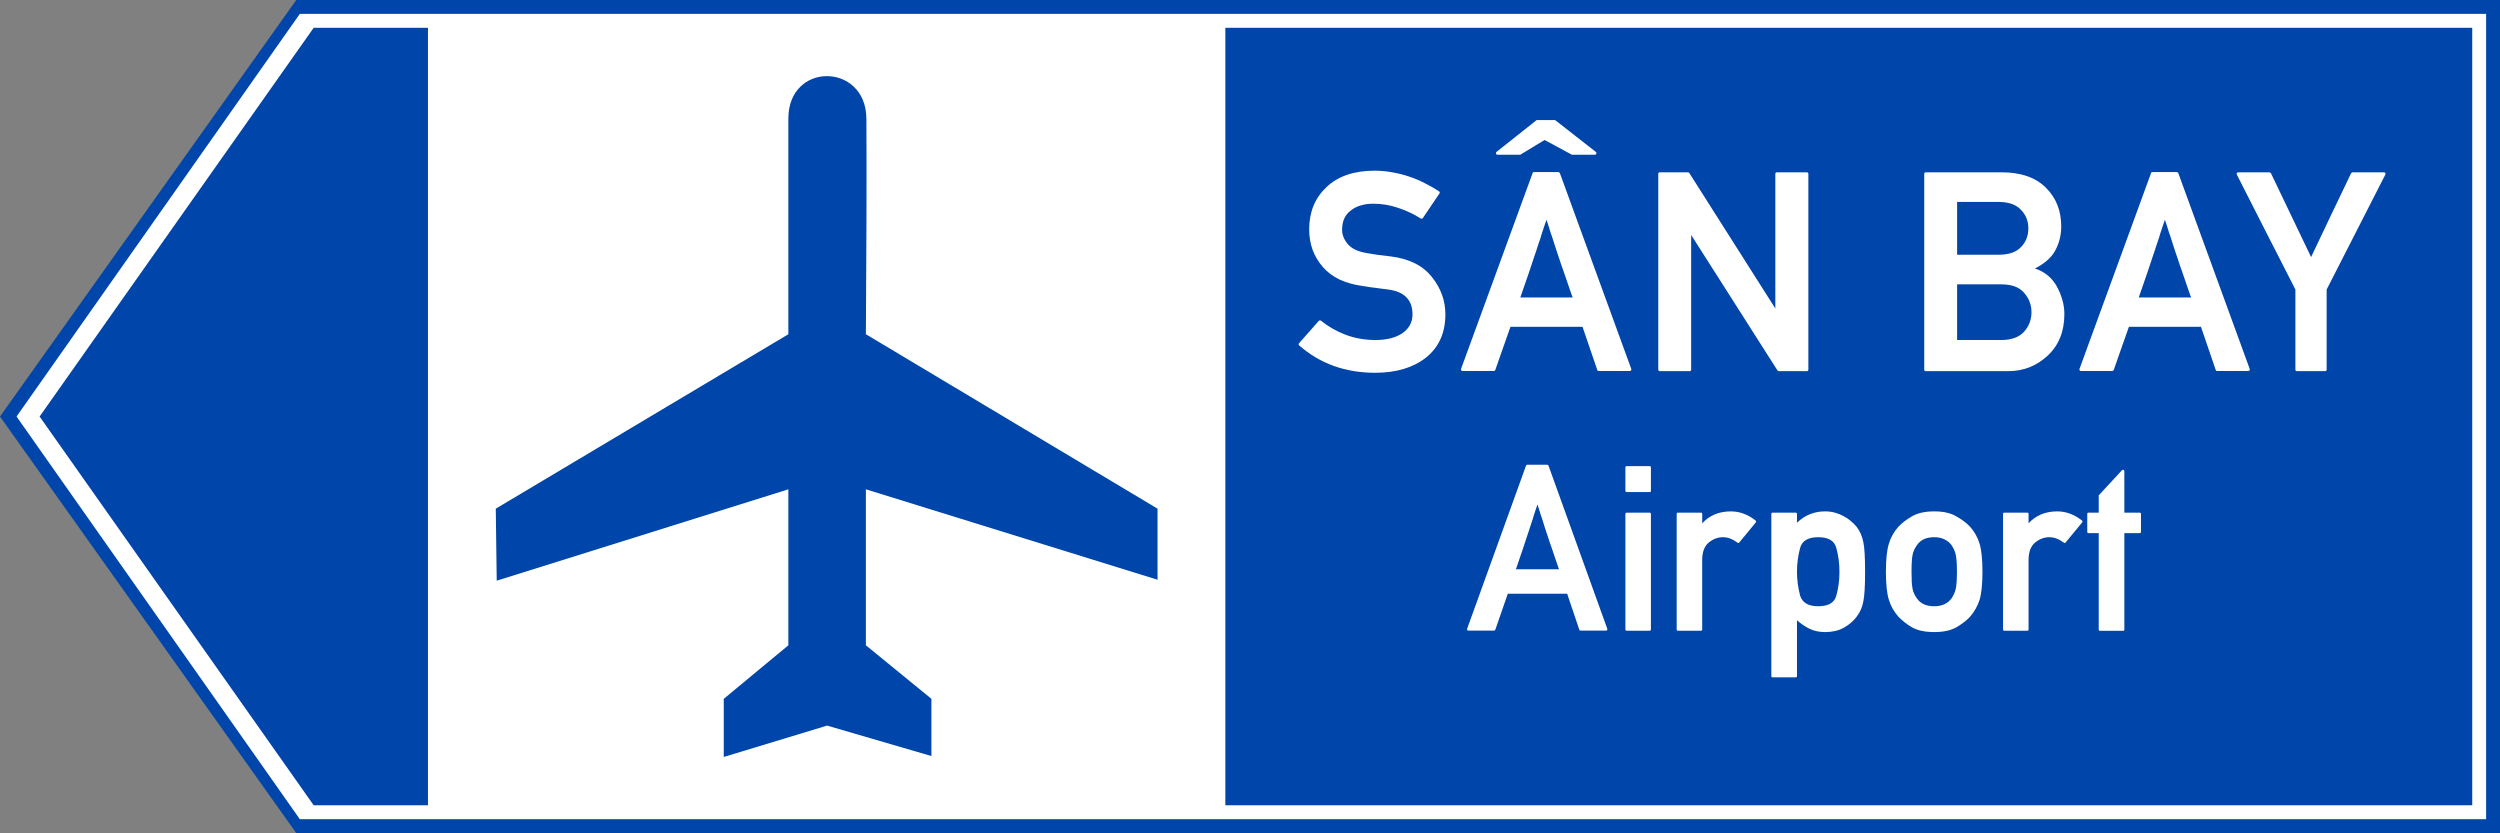 <?xml version="1.0" encoding="UTF-8" standalone="no"?>
<svg
   sodipodi:docname="Vietnam_road_sign_I444m.svg"
   inkscape:version="1.2.2 (732a01da63, 2022-12-09)"
   id="svg848"
   version="1.1"
   viewBox="0 0 1500.483 500"
   height="500mm"
   width="1500.483mm"
   xmlns:inkscape="http://www.inkscape.org/namespaces/inkscape"
   xmlns:sodipodi="http://sodipodi.sourceforge.net/DTD/sodipodi-0.dtd"
   xmlns="http://www.w3.org/2000/svg"
   xmlns:svg="http://www.w3.org/2000/svg"
   xmlns:rdf="http://www.w3.org/1999/02/22-rdf-syntax-ns#"
   xmlns:cc="http://creativecommons.org/ns#"
   xmlns:dc="http://purl.org/dc/elements/1.1/">
  <rect x="0" y="0" width="1500.483" height="500" fill="#808080" stroke="none"/>
  <defs
     id="defs842" />
  <sodipodi:namedview
     inkscape:document-rotation="0"
     inkscape:measure-end="0,0"
     inkscape:measure-start="0,0"
     showguides="true"
     fit-margin-bottom="0"
     fit-margin-right="0"
     fit-margin-left="0"
     fit-margin-top="0"
     inkscape:window-maximized="1"
     inkscape:window-y="-9"
     inkscape:window-x="-9"
     inkscape:window-height="991"
     inkscape:window-width="1920"
     inkscape:snap-global="false"
     showgrid="false"
     inkscape:current-layer="text2903"
     inkscape:document-units="mm"
     inkscape:cy="1246.2179"
     inkscape:cx="3152.1981"
     inkscape:zoom="0.18415721"
     inkscape:pageshadow="2"
     inkscape:pageopacity="0.0"
     borderopacity="1.0"
     bordercolor="#666666"
     pagecolor="#ffffff"
     id="base"
     inkscape:showpageshadow="2"
     inkscape:pagecheckerboard="0"
     inkscape:deskcolor="#d1d1d1" />
  <g
     transform="translate(-530.526,11.948)"
     id="layer1"
     inkscape:groupmode="layer"
     inkscape:label="Layer 1">
    <path
       inkscape:connector-curvature="0"
       d=""
       style="opacity:1;fill:#d35f5f;fill-opacity:1;fill-rule:nonzero;stroke:none;stroke-width:3.923;stroke-linecap:butt;stroke-linejoin:miter;stroke-miterlimit:4;stroke-dasharray:none;stroke-opacity:1;paint-order:stroke fill markers"
       id="path8376"
       r="150"
       cy="147"
       cx="150" />
    <g
       inkscape:groupmode="layer"
       transform="translate(-4496.043,2396.68)"
       id="text3577"
       style="font-style:normal;font-variant:normal;font-weight:bold;font-stretch:normal;font-size:299.854px;line-height:0;font-family:Giaothong1;-inkscape-font-specification:'Giaothong1 Bold';letter-spacing:0px;word-spacing:0px;fill:#ffcc00;fill-opacity:1;stroke:none;stroke-width:1.562"
       aria-label="VỊNH">
      <g
         id="text3665"
         style="font-style:normal;font-variant:normal;font-weight:bold;font-stretch:normal;font-size:299.854px;line-height:0;font-family:Giaothong1;-inkscape-font-specification:'Giaothong1 Bold';letter-spacing:-2.781px;word-spacing:0px;fill:#ffcc00;fill-opacity:1;stroke:none;stroke-width:2.439"
         aria-label="VỊNH" />
    </g>
    <g
       inkscape:groupmode="layer"
       id="text2719"
       style="font-style:normal;font-variant:normal;font-weight:bold;font-stretch:normal;font-size:184.173px;line-height:0;font-family:Giaothong1;-inkscape-font-specification:'Giaothong1 Bold';letter-spacing:0px;word-spacing:0.487px;fill:#ffffff;fill-opacity:1;stroke:none;stroke-width:0.959"
       aria-label="CÔNG TRƯỜNG">
      <g
         inkscape:groupmode="layer"
         id="text2888"
         style="font-style:normal;font-variant:normal;font-weight:bold;font-stretch:normal;font-size:187.408px;line-height:0;font-family:Giaothong1;-inkscape-font-specification:'Giaothong1 Bold';letter-spacing:0.003px;word-spacing:0px;fill:#ffffff;fill-opacity:1;stroke:none;stroke-width:0.936"
         aria-label="AHEAD">
        <g
           inkscape:groupmode="layer"
           id="text2903"
           style="font-style:normal;font-variant:normal;font-weight:bold;font-stretch:normal;font-size:184.173px;line-height:0;font-family:Giaothong1;-inkscape-font-specification:'Giaothong1 Bold';letter-spacing:0.005px;word-spacing:0px;fill:#ffffff;fill-opacity:1;stroke:none;stroke-width:0.898"
           aria-label="WORKS">
          <path
             d="M 708.339,-11.948 2031.009,-11.948 V 488.052 H 708.339 L 530.526,238.052 Z"
             style="opacity:1;fill:#0046aa;fill-opacity:1;fill-rule:nonzero;stroke:none;stroke-width:1.272;stroke-linecap:butt;stroke-linejoin:miter;stroke-miterlimit:10;stroke-dasharray:none;stroke-opacity:1;paint-order:stroke fill markers"
             id="rect1393"
             sodipodi:nodetypes="cccccc" />
          <path
             id="rect1395"
             style="opacity:1;fill:#ffffff;fill-opacity:1;fill-rule:nonzero;stroke:none;stroke-width:1.229;stroke-linecap:butt;stroke-linejoin:miter;stroke-miterlimit:10;stroke-dasharray:none;stroke-opacity:1;paint-order:stroke fill markers"
             d="M 710.477,-3.615 540.46,238.052 710.477,479.722 H 2022.671 V -3.615 Z m 8.326,8.338 h 68.59 V 471.384 h -68.59 L 554.298,238.052 Z m 547.165,0 h 748.376 V 238.054 471.384 h -748.376 z"
             sodipodi:nodetypes="cccccccccccccccccc" />
          <path
             d="m 828.088,293.355 c 58.546,-34.906 117.067,-69.796 175.604,-104.702 0,-41.181 -0.023,-95.195 0,-129.481 0.022,-16.871 11.325,-25.273 22.81,-25.432 11.878,-0.157 23.949,8.452 24.033,25.6 0.203,33.775 0,87.647 -0.31,129.313 58.345,34.906 116.706,69.796 175.051,104.702 v 42.655 c -58.345,-18.086 -116.706,-36.188 -175.051,-54.282 v 93.62 c 13.101,10.714 26.228,21.411 39.329,32.134 v 34.337 c -20.875,-6.098 -41.733,-12.188 -62.608,-18.278 -20.666,6.274 -41.348,12.549 -62.031,18.831 v -34.889 c 12.926,-10.722 25.851,-21.42 38.777,-32.134 v -93.62 c -58.345,18.278 -116.698,36.557 -175.043,54.843 -0.202,-14.4 -0.378,-28.816 -0.562,-43.216"
             style="fill:#0046aa;fill-opacity:1;fill-rule:evenodd;stroke:none;stroke-width:0.835"
             id="path3512"
             inkscape:connector-curvature="0" />
          <g
             aria-label="SÂN BAY"
             id="text49881"
             style="font-weight:normal;font-size:167.726px;font-family:Giaothong2;-inkscape-font-specification:Giaothong2;letter-spacing:2.38px;opacity:1;fill:#ffffff;stroke-width:232.262;paint-order:stroke fill markers">
            <path
               d="m 1322.036,180.666 q 0.246,-0.328 0.655,-0.328 0.409,0 0.737,0.246 6.47,5.241 14.823,8.435 8.435,3.112 17.772,3.112 10.483,0 16.543,-4.341 5.733,-4.177 5.733,-11.056 0,-12.94 -14.496,-14.905 h 0.082 q -2.047,-0.246 -3.931,-0.491 -1.802,-0.246 -3.685,-0.491 -1.802,-0.246 -3.767,-0.491 -1.884,-0.328 -4.177,-0.655 -7.698,-1.065 -13.759,-3.849 -5.979,-2.866 -10.073,-7.535 -4.095,-4.75 -6.142,-10.319 -2.047,-5.651 -2.047,-12.285 0,-15.561 10.319,-25.306 10.401,-9.91 28.91,-9.91 5.487,0 10.647,0.983 5.241,0.901 10.073,2.539 4.914,1.638 9.336,3.931 4.504,2.211 8.599,4.914 0.819,0.573 0.246,1.392 l -9.91,14.66 q -0.573,0.737 -1.31,0.246 -6.388,-4.013 -13.595,-6.388 -7.207,-2.457 -14.905,-2.457 -3.931,0 -7.289,0.983 -3.358,0.901 -6.06,3.03 -5.323,3.849 -5.323,11.711 0,4.504 3.603,8.763 1.802,1.966 4.832,3.358 3.03,1.31 7.453,1.966 2.375,0.409 5.569,0.901 3.194,0.409 7.535,0.901 16.789,2.047 24.897,12.367 8.108,10.073 8.108,22.44 0,16.543 -11.547,25.88 -11.63,9.173 -30.63,9.173 -26.78,0 -45.535,-16.38 -0.328,-0.246 -0.328,-0.655 0,-0.409 0.246,-0.737 z"
               id="path56013"
               style="fill:#ffffff" />
            <path
               d="m 1408.361,210.722 q -0.573,0 -0.819,-0.409 -0.246,-0.409 -0.082,-0.901 l 42.914,-117.441 q 0.164,-0.655 0.819,-0.655 h 14.66 q 0.246,0 0.491,0.246 0.328,0.164 0.409,0.409 l 42.832,117.441 q 0.164,0.491 -0.082,0.901 -0.246,0.409 -0.737,0.409 h -18.755 q -0.655,0 -0.819,-0.655 l -8.845,-25.88 h -43.242 q -2.293,6.634 -4.586,13.022 -2.211,6.306 -4.504,12.858 -0.082,0.246 -0.409,0.491 -0.246,0.164 -0.491,0.164 z m 66.091,-44.143 q -0.164,-0.573 -0.491,-1.228 -0.246,-0.655 -0.409,-1.147 -1.392,-4.013 -2.539,-7.371 -1.147,-3.44 -2.047,-5.979 -0.573,-1.638 -1.147,-3.194 -0.491,-1.556 -0.983,-2.948 -0.409,-1.31 -0.819,-2.457 -0.409,-1.228 -0.819,-2.375 -0.737,-2.375 -1.556,-4.75 -0.737,-2.375 -1.556,-4.914 -0.409,-1.147 -0.901,-2.539 -0.409,-1.392 -0.901,-2.948 -0.246,-0.819 -0.409,-1.228 -0.082,-0.491 -0.246,-0.901 -0.164,-0.491 -0.409,-1.065 -0.164,-0.573 -0.491,-1.638 -0.901,2.703 -1.72,4.996 -0.737,2.293 -1.392,4.259 -0.164,0.491 -0.246,0.901 -0.082,0.409 -0.246,0.819 -0.409,1.392 -0.901,2.621 -0.409,1.228 -0.819,2.457 -0.409,1.31 -0.819,2.539 -0.409,1.228 -0.819,2.375 -0.819,2.457 -1.72,5.16 -0.819,2.703 -1.884,5.651 -1.065,2.948 -2.211,6.388 -1.147,3.358 -2.948,8.517 z m -45.126,-85.665 q -0.737,0 -0.901,-0.655 -0.164,-0.655 0.328,-1.065 l 24.078,-19.082 h 11.056 l 24.405,19.082 q 0.573,0.409 0.328,1.065 -0.164,0.655 -0.901,0.655 h -13.759 l -16.38,-8.845 q -3.603,2.211 -7.289,4.422 -3.685,2.211 -7.289,4.422 z"
               id="path56015"
               style="fill:#ffffff" />
            <path
               d="m 1526.79,210.804 q -0.983,0 -0.983,-0.983 V 92.462 q 0,-0.983 0.983,-0.983 h 16.871 q 0.491,0 0.819,0.491 l 51.595,81.242 V 92.462 q 0,-0.983 0.983,-0.983 h 17.854 q 0.983,0 0.983,0.983 V 209.821 q 0,0.983 -0.983,0.983 h -16.789 q -0.491,0 -0.819,-0.491 l -51.759,-81.242 v 80.751 q 0,0.983 -0.901,0.983 z"
               id="path56017"
               style="fill:#ffffff" />
            <path
               d="m 1686.419,210.804 q -0.983,0 -0.983,-0.983 V 92.462 q 0,-0.983 0.983,-0.983 h 45.535 q 17.28,0 26.535,9.254 9.172,9.091 9.172,23.259 0,7.78 -3.603,14.414 -3.276,6.224 -12.203,10.81 8.272,2.621 12.776,10.073 2.375,4.095 3.603,8.435 1.31,4.259 1.31,8.845 0,15.642 -10.073,24.979 -9.992,9.254 -23.505,9.254 z m 18.755,-52.087 v 33.414 h 26.453 q 9.254,0 13.759,-4.996 4.423,-4.996 4.423,-11.711 0,-6.552 -4.423,-11.629 -4.259,-5.078 -13.759,-5.078 z m 0,-49.466 v 31.694 h 24.815 q 9.254,0 13.513,-4.586 4.423,-4.504 4.423,-11.22 0,-6.634 -4.423,-11.138 -4.423,-4.75 -13.513,-4.75 z"
               id="path56019"
               style="fill:#ffffff" />
            <path
               d="m 1779.542,210.722 q -0.573,0 -0.819,-0.409 -0.246,-0.409 -0.082,-0.901 l 42.914,-117.441 q 0.164,-0.655 0.819,-0.655 h 14.66 q 0.246,0 0.491,0.246 0.328,0.164 0.409,0.409 l 42.832,117.441 q 0.164,0.491 -0.082,0.901 -0.246,0.409 -0.737,0.409 h -18.755 q -0.655,0 -0.819,-0.655 l -8.845,-25.88 h -43.242 q -2.293,6.634 -4.586,13.022 -2.211,6.306 -4.504,12.858 -0.082,0.246 -0.409,0.491 -0.246,0.164 -0.491,0.164 z m 66.091,-44.143 q -0.164,-0.573 -0.491,-1.228 -0.246,-0.655 -0.409,-1.147 -1.392,-4.013 -2.539,-7.371 -1.147,-3.44 -2.047,-5.979 -0.573,-1.638 -1.147,-3.194 -0.491,-1.556 -0.983,-2.948 -0.409,-1.31 -0.819,-2.457 -0.409,-1.228 -0.819,-2.375 -0.737,-2.375 -1.556,-4.75 -0.737,-2.375 -1.556,-4.914 -0.409,-1.147 -0.901,-2.539 -0.409,-1.392 -0.901,-2.948 -0.246,-0.819 -0.409,-1.228 -0.082,-0.491 -0.246,-0.901 -0.164,-0.491 -0.409,-1.065 -0.164,-0.573 -0.491,-1.638 -0.901,2.703 -1.72,4.996 -0.737,2.293 -1.392,4.259 -0.164,0.491 -0.246,0.901 -0.082,0.409 -0.246,0.819 -0.409,1.392 -0.901,2.621 -0.409,1.228 -0.819,2.457 -0.409,1.31 -0.819,2.539 -0.409,1.228 -0.819,2.375 -0.819,2.457 -1.72,5.16 -0.819,2.703 -1.884,5.651 -1.065,2.948 -2.211,6.388 -1.147,3.358 -2.948,8.517 z"
               id="path56021"
               style="fill:#ffffff" />
            <path
               d="m 1909.109,210.804 q -0.901,0 -0.901,-0.983 v -47.992 q -8.845,-17.28 -17.608,-34.479 -8.763,-17.198 -17.526,-34.479 -0.246,-0.573 0,-0.983 0.246,-0.409 0.901,-0.409 h 18.673 q 0.246,0 0.491,0.246 0.246,0.164 0.409,0.328 l 24.078,50.285 q 6.06,-12.694 11.957,-25.143 5.979,-12.448 12.039,-25.143 0.164,-0.164 0.409,-0.328 0.246,-0.246 0.491,-0.246 h 18.755 q 0.655,0 0.901,0.409 0.246,0.409 0,0.983 l -35.216,68.958 v 47.992 q 0,0.983 -0.983,0.983 z"
               id="path56023"
               style="fill:#ffffff" />
          </g>
          <g
             aria-label="Airport"
             transform="scale(0.994,1.006)"
             id="text49885"
             style="font-weight:normal;font-size:138.985px;font-family:Giaothong2;-inkscape-font-specification:Giaothong2;letter-spacing:0.493px;opacity:1;fill:#ffffff;stroke-width:192.462;paint-order:stroke fill markers">
            <path
               d="m 1420.352,364.344 q -0.475,0 -0.679,-0.339 -0.204,-0.339 -0.068,-0.747 l 35.561,-97.317 q 0.136,-0.543 0.679,-0.543 h 12.148 q 0.204,0 0.407,0.204 0.272,0.136 0.339,0.339 l 35.493,97.317 q 0.136,0.407 -0.068,0.747 -0.203,0.339 -0.611,0.339 h -15.541 q -0.543,0 -0.679,-0.543 l -7.329,-21.445 h -35.832 q -1.9,5.497 -3.8,10.79 -1.832,5.226 -3.732,10.655 -0.068,0.204 -0.339,0.407 -0.204,0.136 -0.407,0.136 z m 54.766,-36.579 q -0.136,-0.475 -0.407,-1.018 -0.204,-0.543 -0.339,-0.95 -1.154,-3.325 -2.104,-6.108 -0.95,-2.85 -1.697,-4.954 -0.475,-1.357 -0.95,-2.647 -0.407,-1.289 -0.814,-2.443 -0.339,-1.086 -0.679,-2.036 -0.339,-1.018 -0.679,-1.968 -0.611,-1.968 -1.289,-3.936 -0.611,-1.968 -1.289,-4.072 -0.339,-0.95 -0.747,-2.104 -0.339,-1.154 -0.747,-2.443 -0.204,-0.679 -0.339,-1.018 -0.068,-0.407 -0.204,-0.747 -0.136,-0.407 -0.339,-0.882 -0.136,-0.475 -0.407,-1.357 -0.747,2.24 -1.425,4.14 -0.611,1.9 -1.154,3.529 -0.136,0.407 -0.204,0.747 -0.068,0.339 -0.204,0.679 -0.339,1.154 -0.747,2.172 -0.339,1.018 -0.679,2.036 -0.339,1.086 -0.679,2.104 -0.339,1.018 -0.679,1.968 -0.679,2.036 -1.425,4.275 -0.679,2.24 -1.561,4.683 -0.882,2.443 -1.832,5.293 -0.95,2.782 -2.443,7.058 z"
               id="path56026"
               style="fill:#ffffff" />
            <path
               d="m 1515.99,364.411 q -0.814,0 -0.814,-0.814 v -68.814 q 0,-0.814 0.814,-0.814 h 13.844 q 0.747,0 0.747,0.814 v 68.814 q 0,0.814 -0.747,0.814 z m 0,-82.726 q -0.814,0 -0.814,-0.814 v -13.844 q 0,-0.814 0.814,-0.814 h 13.844 q 0.747,0 0.747,0.814 v 13.844 q 0,0.814 -0.747,0.814 z"
               id="path56028"
               style="fill:#ffffff" />
            <path
               d="m 1546.887,364.411 q -0.747,0 -0.747,-0.814 v -68.814 q 0,-0.814 0.747,-0.814 h 13.912 q 0.747,0 0.747,0.814 v 5.565 q 6.515,-7.126 17.373,-7.126 7.804,0 14.862,5.429 0.272,0.204 0.272,0.543 0.068,0.339 -0.136,0.611 l -9.976,11.944 q -0.475,0.611 -1.086,0.136 -4.411,-3.257 -8.687,-3.257 -4.818,0 -8.755,3.257 -3.868,3.257 -3.868,10.383 v 41.329 q 0,0.814 -0.747,0.814 z"
               id="path56030"
               style="fill:#ffffff" />
            <path
               d="m 1604.114,392.236 q -0.814,0 -0.814,-0.747 v -96.706 q 0,-0.814 0.814,-0.814 h 13.844 q 0.814,0 0.814,0.814 v 5.226 q 7.058,-6.786 16.966,-6.786 3.122,0 5.904,0.747 2.783,0.747 5.158,2.036 2.443,1.222 4.411,2.918 2.036,1.629 3.597,3.529 1.493,1.9 2.511,4.208 1.018,2.307 1.493,4.818 v -0.068 q 1.086,4.75 1.086,17.848 0,6.447 -0.272,10.926 -0.271,4.411 -0.814,6.922 v -0.068 q -0.882,5.022 -4.004,8.958 h 0.068 q -3.122,4.072 -7.872,6.651 -4.683,2.579 -11.265,2.579 -5.09,0 -9.229,-1.9 -4.072,-1.9 -7.736,-5.158 v 33.321 q 0,0.747 -0.814,0.747 z m 27.485,-42.415 q 9.094,0 10.858,-6.108 1.968,-6.719 1.968,-14.455 0,-7.533 -1.968,-14.455 -1.764,-6.176 -10.858,-6.176 -9.162,0 -10.926,6.379 -0.95,3.461 -1.425,7.058 -0.475,3.529 -0.475,7.194 0,3.529 0.475,7.194 0.543,3.665 1.425,7.058 0.95,3.054 3.665,4.683 2.715,1.629 7.261,1.629 z"
               id="path56032"
               style="fill:#ffffff" />
            <path
               d="m 1672.471,329.122 q 0,-11.062 1.832,-16.762 1.764,-5.701 5.836,-10.112 2.85,-3.054 8.008,-6.04 5.158,-2.986 13.505,-2.986 8.279,0 13.369,2.986 2.647,1.493 4.615,2.986 2.036,1.493 3.529,3.054 4.004,4.411 5.836,10.112 1.764,5.836 1.764,16.762 0,11.265 -1.764,16.966 -1.832,5.565 -5.836,10.112 -3.054,3.257 -8.144,6.176 -5.09,2.85 -13.369,2.85 -8.347,0 -13.505,-2.85 -2.307,-1.357 -4.411,-2.986 -2.036,-1.629 -3.597,-3.19 -4.14,-4.547 -5.836,-10.112 -1.832,-5.565 -1.832,-16.966 z m 42.89,0.136 q 0,-7.126 -0.747,-10.315 -0.679,-2.918 -2.511,-5.565 -1.764,-2.307 -4.411,-3.529 -2.579,-1.222 -6.04,-1.222 -7.194,0 -10.451,4.75 -0.95,1.357 -1.629,2.715 -0.611,1.289 -0.95,2.85 -0.679,2.918 -0.679,10.18 0,3.665 0.136,6.311 0.204,2.647 0.543,4.208 0.611,2.918 2.579,5.497 3.19,4.683 10.451,4.683 6.922,0 10.451,-4.683 1.764,-2.647 2.511,-5.497 0.747,-3.325 0.747,-10.383 z"
               id="path56034"
               style="fill:#ffffff" />
            <path
               d="m 1743.949,364.411 q -0.747,0 -0.747,-0.814 v -68.814 q 0,-0.814 0.747,-0.814 h 13.912 q 0.747,0 0.747,0.814 v 5.565 q 6.515,-7.126 17.373,-7.126 7.804,0 14.862,5.429 0.272,0.204 0.272,0.543 0.068,0.339 -0.136,0.611 l -9.976,11.944 q -0.475,0.611 -1.086,0.136 -4.411,-3.257 -8.687,-3.257 -4.818,0 -8.754,3.257 -3.868,3.257 -3.868,10.383 v 41.329 q 0,0.814 -0.747,0.814 z"
               id="path56036"
               style="fill:#ffffff" />
            <path
               d="m 1801.787,364.479 q -0.814,0 -0.814,-0.814 v -57.481 h -6.108 q -0.814,0 -0.814,-0.814 v -10.587 q 0,-0.814 0.814,-0.814 h 6.108 v -10.315 l 14.048,-14.998 q 0.407,-0.407 0.882,-0.204 0.543,0.204 0.543,0.747 v 24.77 h 9.229 q 0.814,0 0.814,0.814 v 10.587 q 0,0.814 -0.814,0.814 h -9.229 v 57.481 q 0,0.814 -0.814,0.814 z"
               id="path56038"
               style="fill:#ffffff" />
          </g>
        </g>
      </g>
    </g>
  </g>
</svg>
